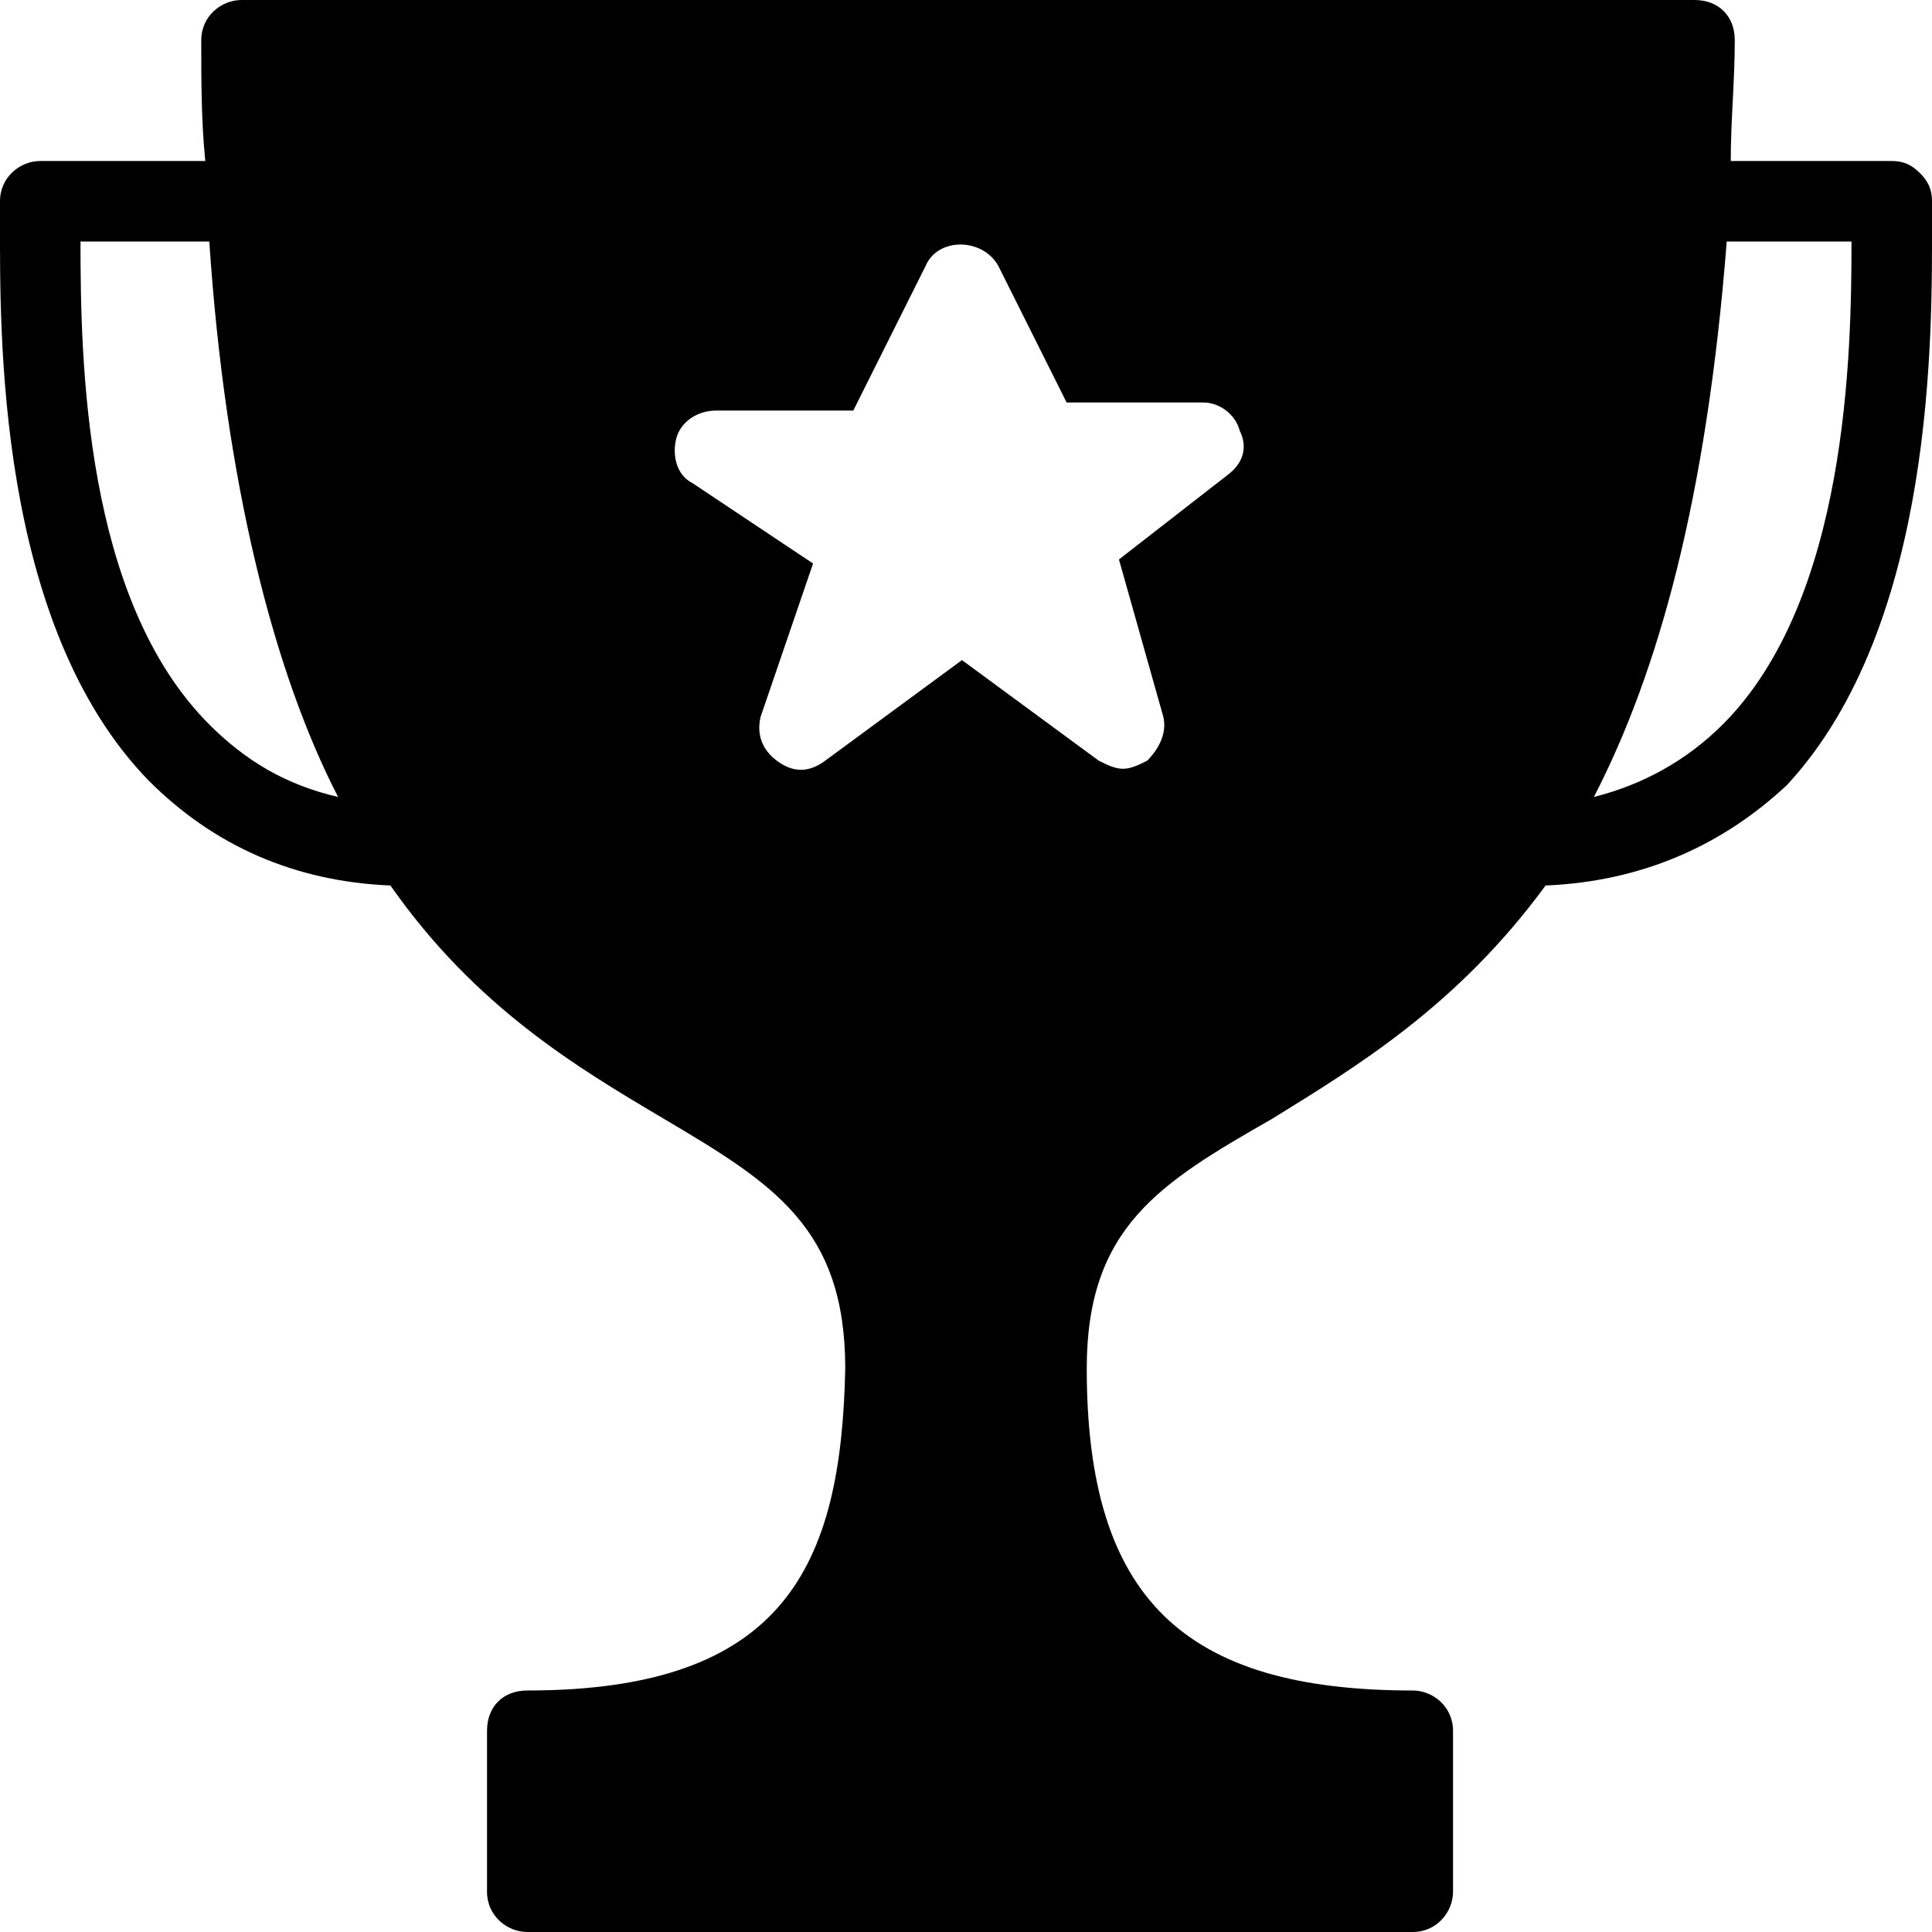 <?xml version="1.0" encoding="utf-8"?>
<!-- Generator: Adobe Illustrator 17.0.0, SVG Export Plug-In . SVG Version: 6.00 Build 0)  -->
<!DOCTYPE svg PUBLIC "-//W3C//DTD SVG 1.1//EN" "http://www.w3.org/Graphics/SVG/1.1/DTD/svg11.dtd">
<svg version="1.1" id="Layer_1" xmlns="http://www.w3.org/2000/svg" xmlns:xlink="http://www.w3.org/1999/xlink" x="0px" y="0px"
	 width="48px" height="48px" viewBox="0 0 48 48" enable-background="new 0 0 48 48" xml:space="preserve">
<path d="M48,5.5L48,5c0-0.3-0.1-0.5-0.3-0.7C47.5,4.1,47.3,4,47,4l-4,0c0-1,0.1-2,0.1-3c0-0.6-0.4-1-1-1H6C5.5,0,5,0.4,5,1
	c0,1,0,2,0.1,3H1C0.5,4,0,4.4,0,5l0,0.5c0,2.7-0.1,10,3.7,13.9C5.3,21,7.3,21.9,9.7,22c2.1,3,4.6,4.5,6.8,5.8
	c2.7,1.6,4.5,2.7,4.5,6.2c-0.1,4.9-1.5,8-7.9,8c-0.6,0-1,0.4-1,1v4c0,0.6,0.5,1,1,1h22c0.6,0,1-0.5,1-1v-4c0-0.6-0.5-1-1-1
	c-5.7,0-8.1-2.3-8.1-8c0-3.5,1.8-4.6,4.6-6.2c2.1-1.3,4.6-2.8,6.8-5.8c2.4-0.1,4.4-1,6-2.5C48.1,15.5,48,8.2,48,5.5z M5.2,18
	C2.1,14.9,2,9,2,6h3.2c0.4,6,1.6,10.7,3.2,13.8C7.1,19.5,6.1,18.9,5.2,18z M30.5,11.8l-2.7,2.1l1.1,3.9c0.1,0.4-0.1,0.8-0.4,1.1
	c-0.2,0.1-0.4,0.2-0.6,0.2c-0.2,0-0.4-0.1-0.6-0.2l-3.4-2.5l-3.4,2.5c-0.4,0.3-0.8,0.3-1.2,0c-0.4-0.3-0.5-0.7-0.4-1.1l1.3-3.8l-3-2
	c-0.4-0.2-0.5-0.7-0.4-1.1c0.1-0.4,0.5-0.7,1-0.7h3.4L23,6.6c0.3-0.7,1.4-0.7,1.8,0l1.7,3.4h3.4c0.4,0,0.8,0.3,0.9,0.7
	C31,11.1,30.9,11.5,30.5,11.8z M42.8,18c-0.9,0.9-2,1.5-3.2,1.8c1.6-3.1,2.8-7.4,3.3-13.8L46,6C46,8.8,45.9,14.9,42.8,18z"/>
</svg>
